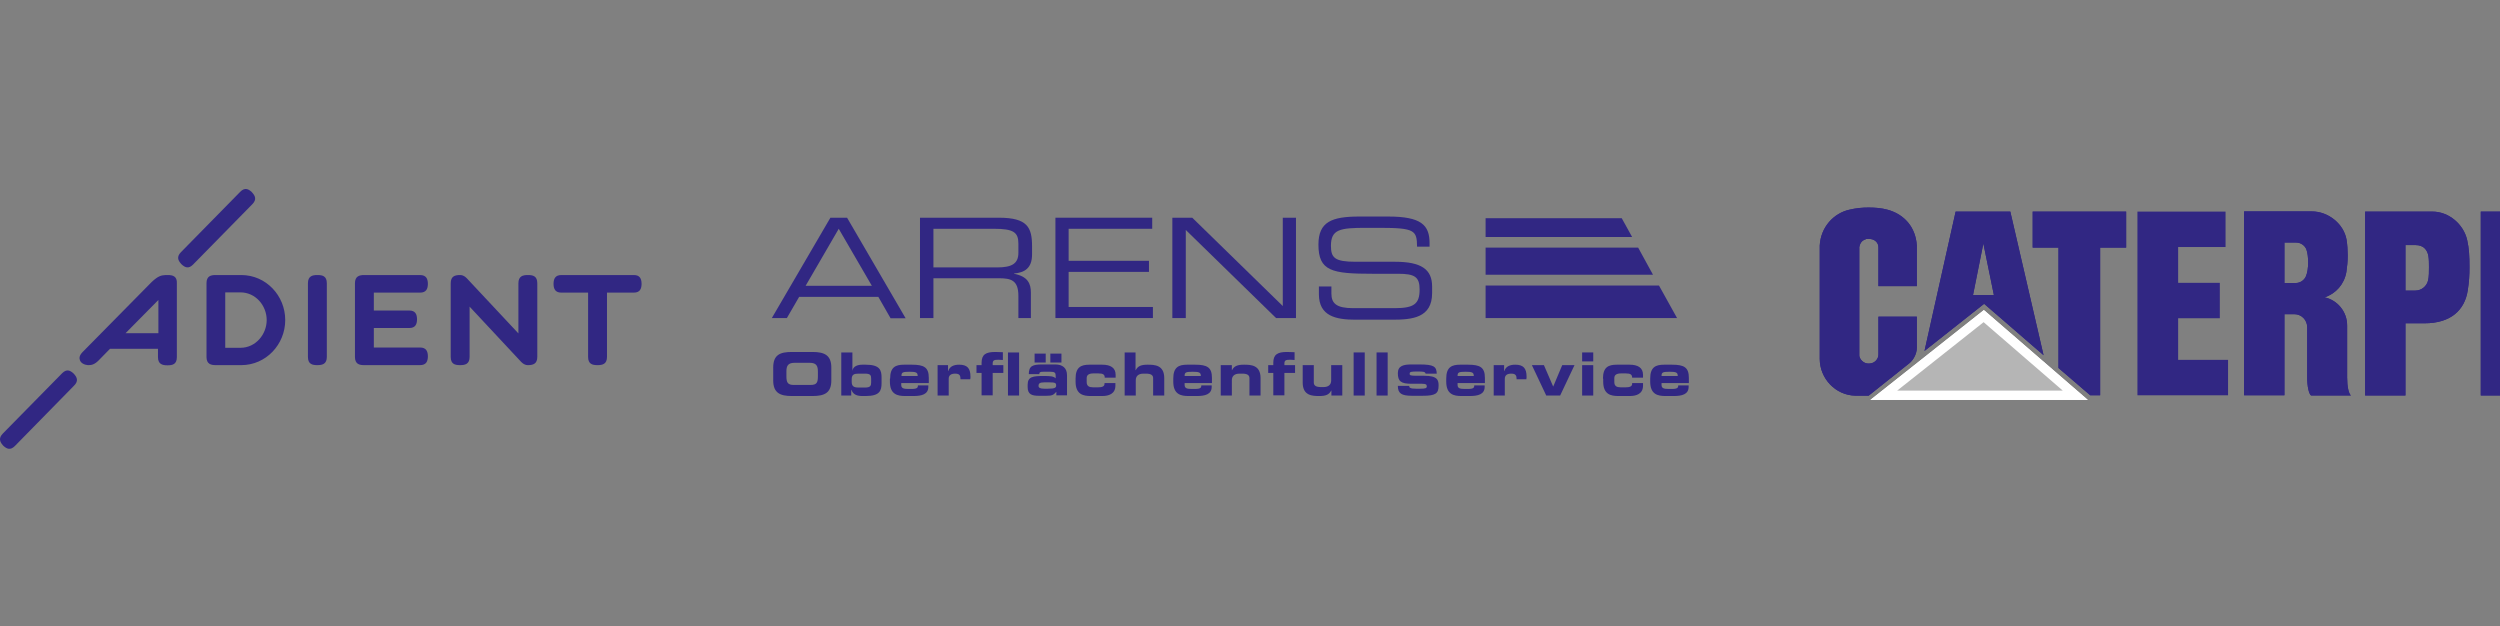 <svg width="1270" height="318" viewBox="0 0 1270 318" fill="none" xmlns="http://www.w3.org/2000/svg">
<rect x="0" y="0" width="1270" height="318" fill="#808080" stroke="none"/>
<g clip-path="url(#clip0_194_388)">
<path fill-rule="evenodd" clip-rule="evenodd" d="M325.916 143.888V144.504C325.827 146.715 325.098 148.655 321.929 148.655H308.348V181.318C308.348 184.925 306.088 185.487 303.649 185.487H303.471C301.033 185.487 298.754 184.997 298.754 181.318V148.655H285.191C282.023 148.655 281.293 146.715 281.204 144.504V143.888C281.293 141.676 282.023 139.719 285.191 139.719H322.018C325.098 139.719 325.827 141.676 325.916 143.888ZM238.557 155.778V181.318C238.557 184.925 236.278 185.487 233.84 185.487H233.68C231.188 185.487 228.963 184.997 228.963 181.318V143.888C228.963 140.281 231.188 139.719 233.68 139.719H233.84C235.815 139.719 237.346 141.586 237.346 141.586L263.351 169.373V143.888C263.351 140.281 265.612 139.719 268.05 139.719H268.228C270.667 139.719 272.945 140.19 272.945 143.888V181.318C272.945 184.925 270.667 185.487 268.228 185.487H268.05C266.092 185.487 264.544 183.62 264.544 183.62L238.557 155.778ZM189.911 176.533H213.37C216.539 176.533 217.268 178.49 217.357 180.701V181.318C217.268 183.529 216.539 185.487 213.37 185.487H185.033C182.595 185.487 180.317 184.997 180.317 181.318V143.888C180.317 140.281 182.595 139.719 185.033 139.719H213.37C216.539 139.719 217.268 141.676 217.357 143.888V144.504C217.268 146.715 216.539 148.655 213.37 148.655H189.911V157.736H207.852C211.021 157.736 211.751 159.657 211.84 161.869V162.521C211.751 164.733 211.021 166.636 207.852 166.636H189.911V176.533ZM166.024 181.318C166.024 184.925 163.745 185.487 161.307 185.487H161.129C158.69 185.487 156.43 184.997 156.43 181.318V143.888C156.43 140.281 158.69 139.719 161.129 139.719H161.307C163.745 139.719 166.024 140.19 166.024 143.888V181.318ZM122.557 139.719H109.581C107.143 139.719 104.9 140.19 104.9 143.888V181.318C104.9 184.925 107.143 185.487 109.581 185.487H122.557C135.141 185.487 144.896 174.974 144.896 162.594C144.896 150.177 135.141 139.719 122.557 139.719ZM122.166 176.678H114.423V148.528H122.166C129.873 148.528 135.48 155.271 135.48 162.594C135.48 169.844 129.873 176.678 122.166 176.678ZM85.249 139.719H84.057C81.779 139.846 80.248 140.281 77.079 143.235L41.961 178.835C40.163 180.702 40.252 181.97 40.591 182.967C40.68 183.185 41.32 185.179 44.667 185.487C46.5 185.577 48.12 185.088 50.096 183.094L55.88 177.185H80.248V181.408C80.248 184.997 82.508 185.577 84.947 185.577H85.16C87.617 185.577 89.842 185.088 89.842 181.408V143.978C90.055 140.281 87.688 139.719 85.249 139.719ZM63.766 169.282L80.461 152.389V169.282H63.766Z" fill="#312783"/>
<path fill-rule="evenodd" clip-rule="evenodd" d="M7.537 226.596C5.277 228.862 3.479 228.028 1.841 226.596L1.379 226.107C-0.028 224.457 -0.846 222.627 1.379 220.306L31.549 189.619C33.827 187.317 35.625 188.151 37.245 189.619L37.672 190.054C39.131 191.722 39.95 193.553 37.672 195.855L7.537 226.596ZM98.065 134.408C95.805 136.71 94.007 135.876 92.37 134.408L91.907 133.918C90.447 132.269 89.646 130.438 91.907 128.118L122.041 97.431C124.302 95.129 126.1 95.963 127.773 97.431L128.2 97.92C129.66 99.57 130.478 101.4 128.2 103.72L98.065 134.408Z" fill="#312783"/>
<path d="M421.844 110.599H430.312L460.067 161.691H452.422L446.189 150.802H405.966L399.733 161.571H392.088L421.844 110.599ZM426.078 116.222L409.259 145.179H442.896L426.078 116.222Z" fill="#312783"/>
<path d="M467.358 110.599H507.464C521.93 110.599 524.282 115.504 524.282 125.077V129.265C524.282 136.444 520.283 138.478 515.108 138.957V139.076C522.047 140.392 523.694 143.982 523.694 148.649V161.571H517.343V150.324C517.343 142.307 513.579 141.35 507.346 141.35H474.18V161.571H467.358V110.599ZM506.64 135.846C514.167 135.846 517.343 133.811 517.343 128.427V123.761C517.343 118.017 514.873 116.222 504.994 116.222H474.18V135.846H506.64Z" fill="#312783"/>
<path d="M536.161 110.599H585.322V116.222H542.865V132.495H583.676V138.119H542.865V155.947H585.675V161.571H536.161V110.599Z" fill="#312783"/>
<path d="M595.554 110.599H605.669L651.655 155.469V110.599H658.358V161.571H648.244L602.376 116.821V161.571H595.554V110.599Z" fill="#312783"/>
<path d="M670.002 145.537H676.353V149.127C676.353 154.152 678.94 156.545 687.408 156.545H708.46C718.339 156.545 721.162 154.392 721.162 147.093C721.162 140.631 718.692 139.076 710.224 139.076H697.287C676.588 139.076 669.766 137.76 669.766 124.239C669.766 112.632 676.588 110 690.583 110H705.167C721.985 110 726.219 114.308 726.219 123.521V125.316H719.868C719.751 117.179 718.928 115.743 701.051 115.743H693.876C680.822 115.743 676.117 116.461 676.117 124.837C676.117 130.939 677.999 132.974 688.584 132.974H708.695C721.985 132.974 727.513 136.802 727.513 145.537V148.887C727.513 161.451 717.399 162.408 707.402 162.408H688.584C678.705 162.408 670.002 160.614 670.002 149.486V145.537Z" fill="#312783"/>
<path d="M392.794 186.698C392.794 180.237 396.322 178.801 402.203 178.801H412.787C418.668 178.801 422.314 180.356 422.314 186.698V193.279C422.314 199.621 418.786 201.176 412.787 201.176H402.203C396.322 201.176 392.794 199.621 392.794 193.279V186.698ZM399.497 191.125C399.497 194.356 400.203 195.552 403.261 195.552H411.729C414.904 195.552 415.493 194.356 415.493 191.125V188.732C415.493 185.98 414.787 184.305 411.376 184.305H403.614C400.203 184.305 399.497 185.98 399.497 188.732V191.125Z" fill="#312783"/>
<path d="M427.371 179.041H433.016V188.374C433.369 185.981 435.839 185.263 438.074 185.263H439.72C446.894 185.263 447.835 187.895 447.835 191.844V194.596C447.835 198.545 446.894 201.177 439.72 201.177H438.074C434.663 201.177 433.252 199.98 432.546 198.066H432.428V200.938H427.371V179.041ZM432.664 193.998C432.664 196.271 433.84 196.869 436.074 196.869H439.485C442.19 196.869 442.543 195.912 442.543 194.237V192.442C442.543 190.767 442.308 189.81 439.485 189.81H436.074C433.84 189.81 432.664 190.288 432.664 192.682V193.998Z" fill="#312783"/>
<path d="M452.187 192.322C452.187 186.459 455.01 185.263 459.244 185.263H463.243C469.358 185.263 471.828 186.579 471.828 191.963V194.596H457.832V195.553C457.832 197.228 459.009 197.587 461.361 197.587H463.125C466.183 197.587 466.3 196.749 466.3 195.792H471.593V196.51C471.593 200.339 468.182 201.177 464.066 201.177H459.832C456.068 201.177 452.07 200.459 452.07 193.878V192.322H452.187ZM466.183 191.006C466.183 189.211 465.36 188.852 462.066 188.852C458.421 188.852 457.95 189.211 457.95 191.006H466.183Z" fill="#312783"/>
<path d="M476.297 185.502H481.589V188.493H481.707C482.412 186.1 484.647 185.263 487.234 185.263C491.351 185.263 492.997 187.057 492.997 191.365C492.997 191.724 492.997 192.203 492.88 192.681H487.94C487.94 190.767 487.47 189.81 485.235 189.81C483.236 189.81 481.942 190.527 481.942 192.442V200.937H476.297V185.502Z" fill="#312783"/>
<path d="M498.643 189.45H496.055V185.501H498.643V184.305C498.643 180.117 500.76 178.801 505.582 178.801C507.111 178.801 508.287 178.92 509.463 178.92V182.869C508.64 182.869 507.816 182.749 507.111 182.749C504.876 182.749 504.288 183.108 504.288 184.783V185.501H509.698V189.45H504.288V200.817H498.643V189.45ZM512.05 179.04H517.696V200.937H512.05V179.04Z" fill="#312783"/>
<path d="M522.047 195.431C522.047 191.243 524.87 191.004 530.398 191.004C533.573 191.004 535.22 191.123 536.278 192.2V190.884C536.278 189.329 535.808 188.85 533.573 188.85H530.162C528.516 188.85 528.045 188.97 527.928 190.047H522.635C522.635 185.859 524.635 185.141 529.457 185.141H536.043C539.924 185.141 542.041 187.055 542.041 190.645V200.815H536.631V199.021C535.102 200.696 534.514 201.055 531.574 201.055H527.693C524.164 201.055 522.047 200.337 522.047 196.628V195.431ZM525.576 179.637H531.221V184.184H525.576V179.637ZM532.279 197.465C536.161 197.465 536.513 196.867 536.513 195.79C536.513 194.593 536.161 194.234 532.985 194.234H530.515C528.163 194.234 527.575 194.833 527.575 196.029C527.575 196.987 528.398 197.465 530.515 197.465H532.279ZM533.573 179.637H539.218V184.184H533.573V179.637Z" fill="#312783"/>
<path d="M546.393 192.322C546.393 186.459 549.216 185.263 553.45 185.263H559.918C564.152 185.263 566.74 186.818 566.74 190.408V191.844H561.212C561.212 190.288 560.389 189.69 557.919 189.69H555.567C553.214 189.69 552.038 190.408 552.038 192.083V194.117C552.038 196.151 553.332 196.749 555.096 196.749H558.037C559.683 196.749 561.094 196.39 561.094 194.955V194.596H566.622V195.912C566.622 200.1 563.211 201.177 559.918 201.177H554.155C550.392 201.177 546.393 200.459 546.393 193.878V192.322Z" fill="#312783"/>
<path d="M571.208 179.041H576.853V188.015H576.971C578.029 185.861 579.911 185.263 582.969 185.263C586.497 185.263 591.437 185.383 591.437 192.083V200.938H585.792V192.083C585.792 190.528 584.616 189.81 582.146 189.81H580.852C578.382 189.81 576.971 191.006 576.971 193.16V200.938H571.326V179.041H571.208Z" fill="#312783"/>
<path d="M596.025 192.322C596.025 186.459 598.848 185.263 603.082 185.263H607.08C613.196 185.263 615.666 186.579 615.666 191.963V194.596H601.788V195.553C601.788 197.228 602.964 197.587 605.316 197.587H607.08C610.138 197.587 610.256 196.749 610.256 195.792H615.548V196.51C615.548 200.339 612.138 201.177 608.021 201.177H603.787C600.024 201.177 596.025 200.459 596.025 193.878V192.322ZM610.021 191.006C610.021 189.211 609.197 188.852 605.904 188.852C602.258 188.852 601.788 189.211 601.788 191.006H610.021Z" fill="#312783"/>
<path d="M620.134 185.502H625.78V188.015H625.897C626.956 185.861 628.837 185.263 631.895 185.263C635.424 185.263 640.363 185.382 640.363 192.083V200.937H634.718V192.083C634.718 190.527 633.542 189.81 631.072 189.81H629.661C627.191 189.81 625.78 191.006 625.78 193.16V200.937H620.134V185.502Z" fill="#312783"/>
<path d="M646.832 189.45H644.245V185.501H646.832V184.305C646.832 180.117 648.949 178.801 653.771 178.801C655.3 178.801 656.476 178.92 657.652 178.92V182.869C656.829 182.869 656.006 182.749 655.3 182.749C653.065 182.749 652.477 183.108 652.477 184.783V185.501H657.887V189.45H652.477V200.817H646.832V189.45Z" fill="#312783"/>
<path d="M681.998 200.938H676.353V198.426H676.235C675.177 200.579 673.295 201.178 670.237 201.178C666.709 201.178 661.769 201.058 661.769 194.357V185.503H667.414V194.357C667.414 195.913 668.59 196.631 671.06 196.631H672.354C674.824 196.631 676.235 195.434 676.235 193.28V185.503H681.88V200.938H681.998Z" fill="#312783"/>
<path d="M693.289 179.041H687.644V200.938H693.289V179.041Z" fill="#312783"/>
<path d="M704.932 179.041H699.287V200.938H704.932V179.041Z" fill="#312783"/>
<path d="M715.869 196.03C715.869 196.868 716.222 197.466 719.398 197.466H721.397C724.102 197.466 724.808 197.227 724.808 196.269C724.808 195.312 724.337 194.953 722.338 194.953H717.045C711.753 194.953 710.106 193.757 710.106 189.569C710.106 185.74 713.164 185.142 717.045 185.142H721.044C728.454 185.142 729.747 186.218 729.865 189.808H724.22C723.867 188.851 723.396 188.731 719.986 188.731C716.693 188.731 716.105 188.851 716.105 189.928C716.105 190.646 716.575 190.885 719.515 190.885H723.514C730.335 190.885 730.806 193.158 730.806 195.91C730.806 199.979 729.159 201.056 722.691 201.056H717.281C711.988 201.056 710.106 199.859 710.106 196.03H715.869Z" fill="#312783"/>
<path d="M734.687 192.322C734.687 186.459 737.51 185.263 741.744 185.263H745.743C751.858 185.263 754.328 186.579 754.328 191.963V194.596H740.45V195.553C740.45 197.228 741.626 197.587 743.979 197.587H745.743C748.801 197.587 748.918 196.749 748.918 195.792H754.211V196.51C754.211 200.339 750.8 201.177 746.684 201.177H742.45C738.686 201.177 734.687 200.459 734.687 193.878V192.322ZM748.683 191.006C748.683 189.211 747.86 188.852 744.567 188.852C740.921 188.852 740.45 189.211 740.45 191.006H748.683Z" fill="#312783"/>
<path d="M758.798 185.502H764.09V188.493H764.208C764.913 186.1 767.148 185.263 769.735 185.263C773.852 185.263 775.498 187.057 775.498 191.365C775.498 191.724 775.498 192.203 775.381 192.681H770.441C770.441 190.767 769.971 189.81 767.736 189.81C765.737 189.81 764.443 190.527 764.443 192.442V200.937H758.798V185.502Z" fill="#312783"/>
<path d="M778.203 185.503H784.318L789.023 196.391L793.61 185.503H799.843L792.551 200.938H785.494L778.203 185.503Z" fill="#312783"/>
<path d="M809.369 183.588H803.724V179.041H809.369V183.588ZM809.369 200.938H803.724V185.502H809.369V200.938Z" fill="#312783"/>
<path d="M814.309 192.322C814.309 186.459 817.131 185.263 821.365 185.263H827.834C832.068 185.263 834.655 186.818 834.655 190.408V191.844H829.128C829.128 190.288 828.304 189.69 825.835 189.69H823.6C821.248 189.69 820.072 190.408 820.072 192.083V194.117C820.072 196.151 821.365 196.749 823.13 196.749H826.07C827.716 196.749 829.128 196.39 829.128 194.955V194.596H834.655V195.912C834.655 200.1 831.245 201.177 827.952 201.177H822.189C818.425 201.177 814.426 200.459 814.426 193.878V192.322H814.309Z" fill="#312783"/>
<path d="M838.302 192.322C838.302 186.459 841.125 185.263 845.359 185.263H849.358C855.474 185.263 857.943 186.579 857.943 191.963V194.596H844.065V195.553C844.065 197.228 845.241 197.587 847.594 197.587H849.358C852.416 197.587 852.533 196.749 852.533 195.792H857.826V196.51C857.826 200.339 854.415 201.177 850.299 201.177H846.065C842.301 201.177 838.302 200.459 838.302 193.878V192.322ZM852.298 191.006C852.298 189.211 851.475 188.852 848.182 188.852C844.536 188.852 844.065 189.211 844.065 191.006H852.298Z" fill="#312783"/>
<path d="M842.771 145.06H754.681V161.572H851.945L842.771 145.06Z" fill="#312783"/>
<path d="M823.836 110.837H754.681V120.409H829.129L823.836 110.837Z" fill="#312783"/>
<path d="M832.186 125.794H754.681V139.554H839.713L832.186 125.794Z" fill="#312783"/>
<path d="M1106.5 161.67V182.81H1131.85V200.804H1085.82V107.491H1130.58V125.485H1106.5V143.676H1127.67V161.67H1106.5Z" fill="#312783"/>
<path d="M1180.89 151.05C1187.39 152.427 1192.35 158.326 1192.35 165.307V191.757C1192.35 196.379 1193.12 200.017 1194.29 200.902H1173.99C1172.92 200.017 1172.05 196.379 1172.05 191.757V166.192C1172.05 162.554 1169.14 159.604 1165.54 159.604H1157.97V143.774H1166.22C1168.46 143.774 1170.5 142.397 1171.37 140.431C1172.15 138.661 1172.54 136.104 1172.54 133.253C1172.54 130.795 1172.24 128.435 1171.66 126.763C1170.89 124.698 1168.75 123.223 1166.52 123.223H1160.49V200.804H1140V107.393H1174.38C1182.83 107.393 1190.7 113.784 1192.06 121.847C1192.44 124.305 1192.64 127.058 1192.64 129.811C1192.64 132.761 1192.35 135.613 1191.96 138.169C1190.89 144.364 1186.62 149.182 1180.89 151.05Z" fill="#312783"/>
<path d="M1231.68 164.226C1244.98 164.226 1252.07 157.54 1253.62 147.51C1254.3 143.184 1254.5 139.841 1254.5 135.711C1254.5 129.91 1254.3 126.272 1253.33 121.945C1251.49 113.883 1244.01 107.491 1235.66 107.491H1201.48V200.902H1221.97V124.502H1227.11C1231.09 124.502 1233.04 126.862 1233.62 130.008C1233.91 131.778 1233.91 133.843 1233.91 135.809C1233.91 137.973 1233.91 140.431 1233.52 142.201C1232.94 145.249 1230.22 147.609 1227.02 147.609H1219.34V164.226H1231.68Z" fill="#312783"/>
<path d="M1280.72 107.491H1260.23V200.902H1280.72V107.491Z" fill="#312783"/>
<path d="M956.95 200.803L1007.74 160.587L1054.25 200.803H956.95Z" fill="#312783"/>
<path d="M956.95 200.803L1007.74 160.587L1054.25 200.803H956.95Z" fill="#B5B5B5" stroke="white" stroke-width="4.732" stroke-miterlimit="10"/>
<path d="M947.822 184.481C945.977 183.891 944.52 182.023 944.52 180.45V125.583C944.908 123.42 945.879 122.141 947.822 121.551V121.453C948.21 121.355 948.696 121.355 949.181 121.355C949.57 121.355 950.055 121.355 950.444 121.453C952.58 121.748 954.231 123.42 954.231 125.583V145.347H973.75V124.698C973.168 115.554 967.535 108.867 958.795 106.507C955.785 105.721 952.871 105.426 949.278 105.426C945.879 105.426 942.966 105.721 939.567 106.507C931.507 108.277 924.904 115.357 924.418 124.796V182.219C924.418 192.347 932.478 200.803 942.481 201H949.278L969.769 184.678C971.711 183.203 973.75 180.056 973.75 176.615V160.882H954.231V180.155C954.231 182.318 952.483 184.284 950.347 184.579C949.958 184.678 949.57 184.678 949.084 184.678C948.696 184.678 948.21 184.579 947.822 184.481Z" fill="#312783"/>
<path d="M1005.51 152.23L1038.13 180.45L1021.24 107.491H993.464L977.635 178.287L1008.22 154.098H1015.22V149.87H1002.3L1007.54 123.715L1013.37 152.23H1005.51Z" fill="#312783"/>
<path d="M1080.09 107.491V125.78H1066.88V200.804H1061.83L1045.71 186.94V125.78H1032.6V107.491H1080.09Z" fill="#312783"/>
<path d="M1180.89 151.05C1187.39 152.427 1192.35 158.326 1192.35 165.307V191.757C1192.35 196.379 1193.12 200.017 1194.29 200.902H1173.99C1172.92 200.017 1172.05 196.379 1172.05 191.757V166.192C1172.05 162.554 1169.14 159.604 1165.54 159.604H1157.97V143.774H1166.22C1168.46 143.774 1170.5 142.397 1171.37 140.431C1172.15 138.661 1172.54 136.104 1172.54 133.253C1172.54 130.795 1172.24 128.435 1171.66 126.763C1170.89 124.698 1168.75 123.223 1166.52 123.223H1160.49V200.804H1140V107.393H1174.38C1182.83 107.393 1190.7 113.784 1192.06 121.847C1192.44 124.305 1192.64 127.058 1192.64 129.811C1192.64 132.761 1192.35 135.613 1191.96 138.169C1190.89 144.364 1186.62 149.182 1180.89 151.05Z" fill="#312783"/>
<path d="M1231.68 164.226C1244.98 164.226 1252.07 157.54 1253.62 147.51C1254.3 143.184 1254.5 139.841 1254.5 135.711C1254.5 129.91 1254.3 126.272 1253.33 121.945C1251.49 113.883 1244.01 107.491 1235.66 107.491H1201.48V200.902H1221.97V124.502H1227.11C1231.09 124.502 1233.04 126.862 1233.62 130.008C1233.91 131.778 1233.91 133.843 1233.91 135.809C1233.91 137.973 1233.91 140.431 1233.52 142.201C1232.94 145.249 1230.22 147.609 1227.02 147.609H1219.34V164.226H1231.68Z" fill="#312783"/>
<path d="M1280.72 107.491H1260.23V200.902H1280.72V107.491Z" fill="#312783"/>
<path d="M956.95 200.803L1007.74 160.587L1054.25 200.803H956.95Z" fill="#312783"/>
<path d="M956.95 200.803L1007.74 160.587L1054.25 200.803H956.95Z" fill="#B5B5B5" stroke="white" stroke-width="4.732" stroke-miterlimit="10"/>
<path d="M947.822 184.481C945.977 183.891 944.52 182.023 944.52 180.45V125.583C944.908 123.42 945.879 122.141 947.822 121.551V121.453C948.21 121.355 948.696 121.355 949.181 121.355C949.57 121.355 950.055 121.355 950.444 121.453C952.58 121.748 954.231 123.42 954.231 125.583V145.347H973.75V124.698C973.168 115.554 967.535 108.867 958.795 106.507C955.785 105.721 952.871 105.426 949.278 105.426C945.879 105.426 942.966 105.721 939.567 106.507C931.507 108.277 924.904 115.357 924.418 124.796V182.219C924.418 192.347 932.478 200.803 942.481 201H949.278L969.769 184.678C971.711 183.203 973.75 180.056 973.75 176.615V160.882H954.231V180.155C954.231 182.318 952.483 184.284 950.347 184.579C949.958 184.678 949.57 184.678 949.084 184.678C948.696 184.678 948.21 184.579 947.822 184.481Z" fill="#312783"/>
<path d="M1005.51 152.23L1038.13 180.45L1021.24 107.491H993.464L977.635 178.287L1008.22 154.098H1015.22V149.87H1002.3L1007.54 123.715L1013.37 152.23H1005.51Z" fill="#312783"/>
<path d="M1080.09 107.491V125.78H1066.88V200.804H1061.83L1045.71 186.94V125.78H1032.6V107.491H1080.09Z" fill="#312783"/>
</g>
<defs>
<clipPath id="clip0_194_388">
<rect width="1270" height="318" fill="white"/>
</clipPath>
</defs>
</svg>
